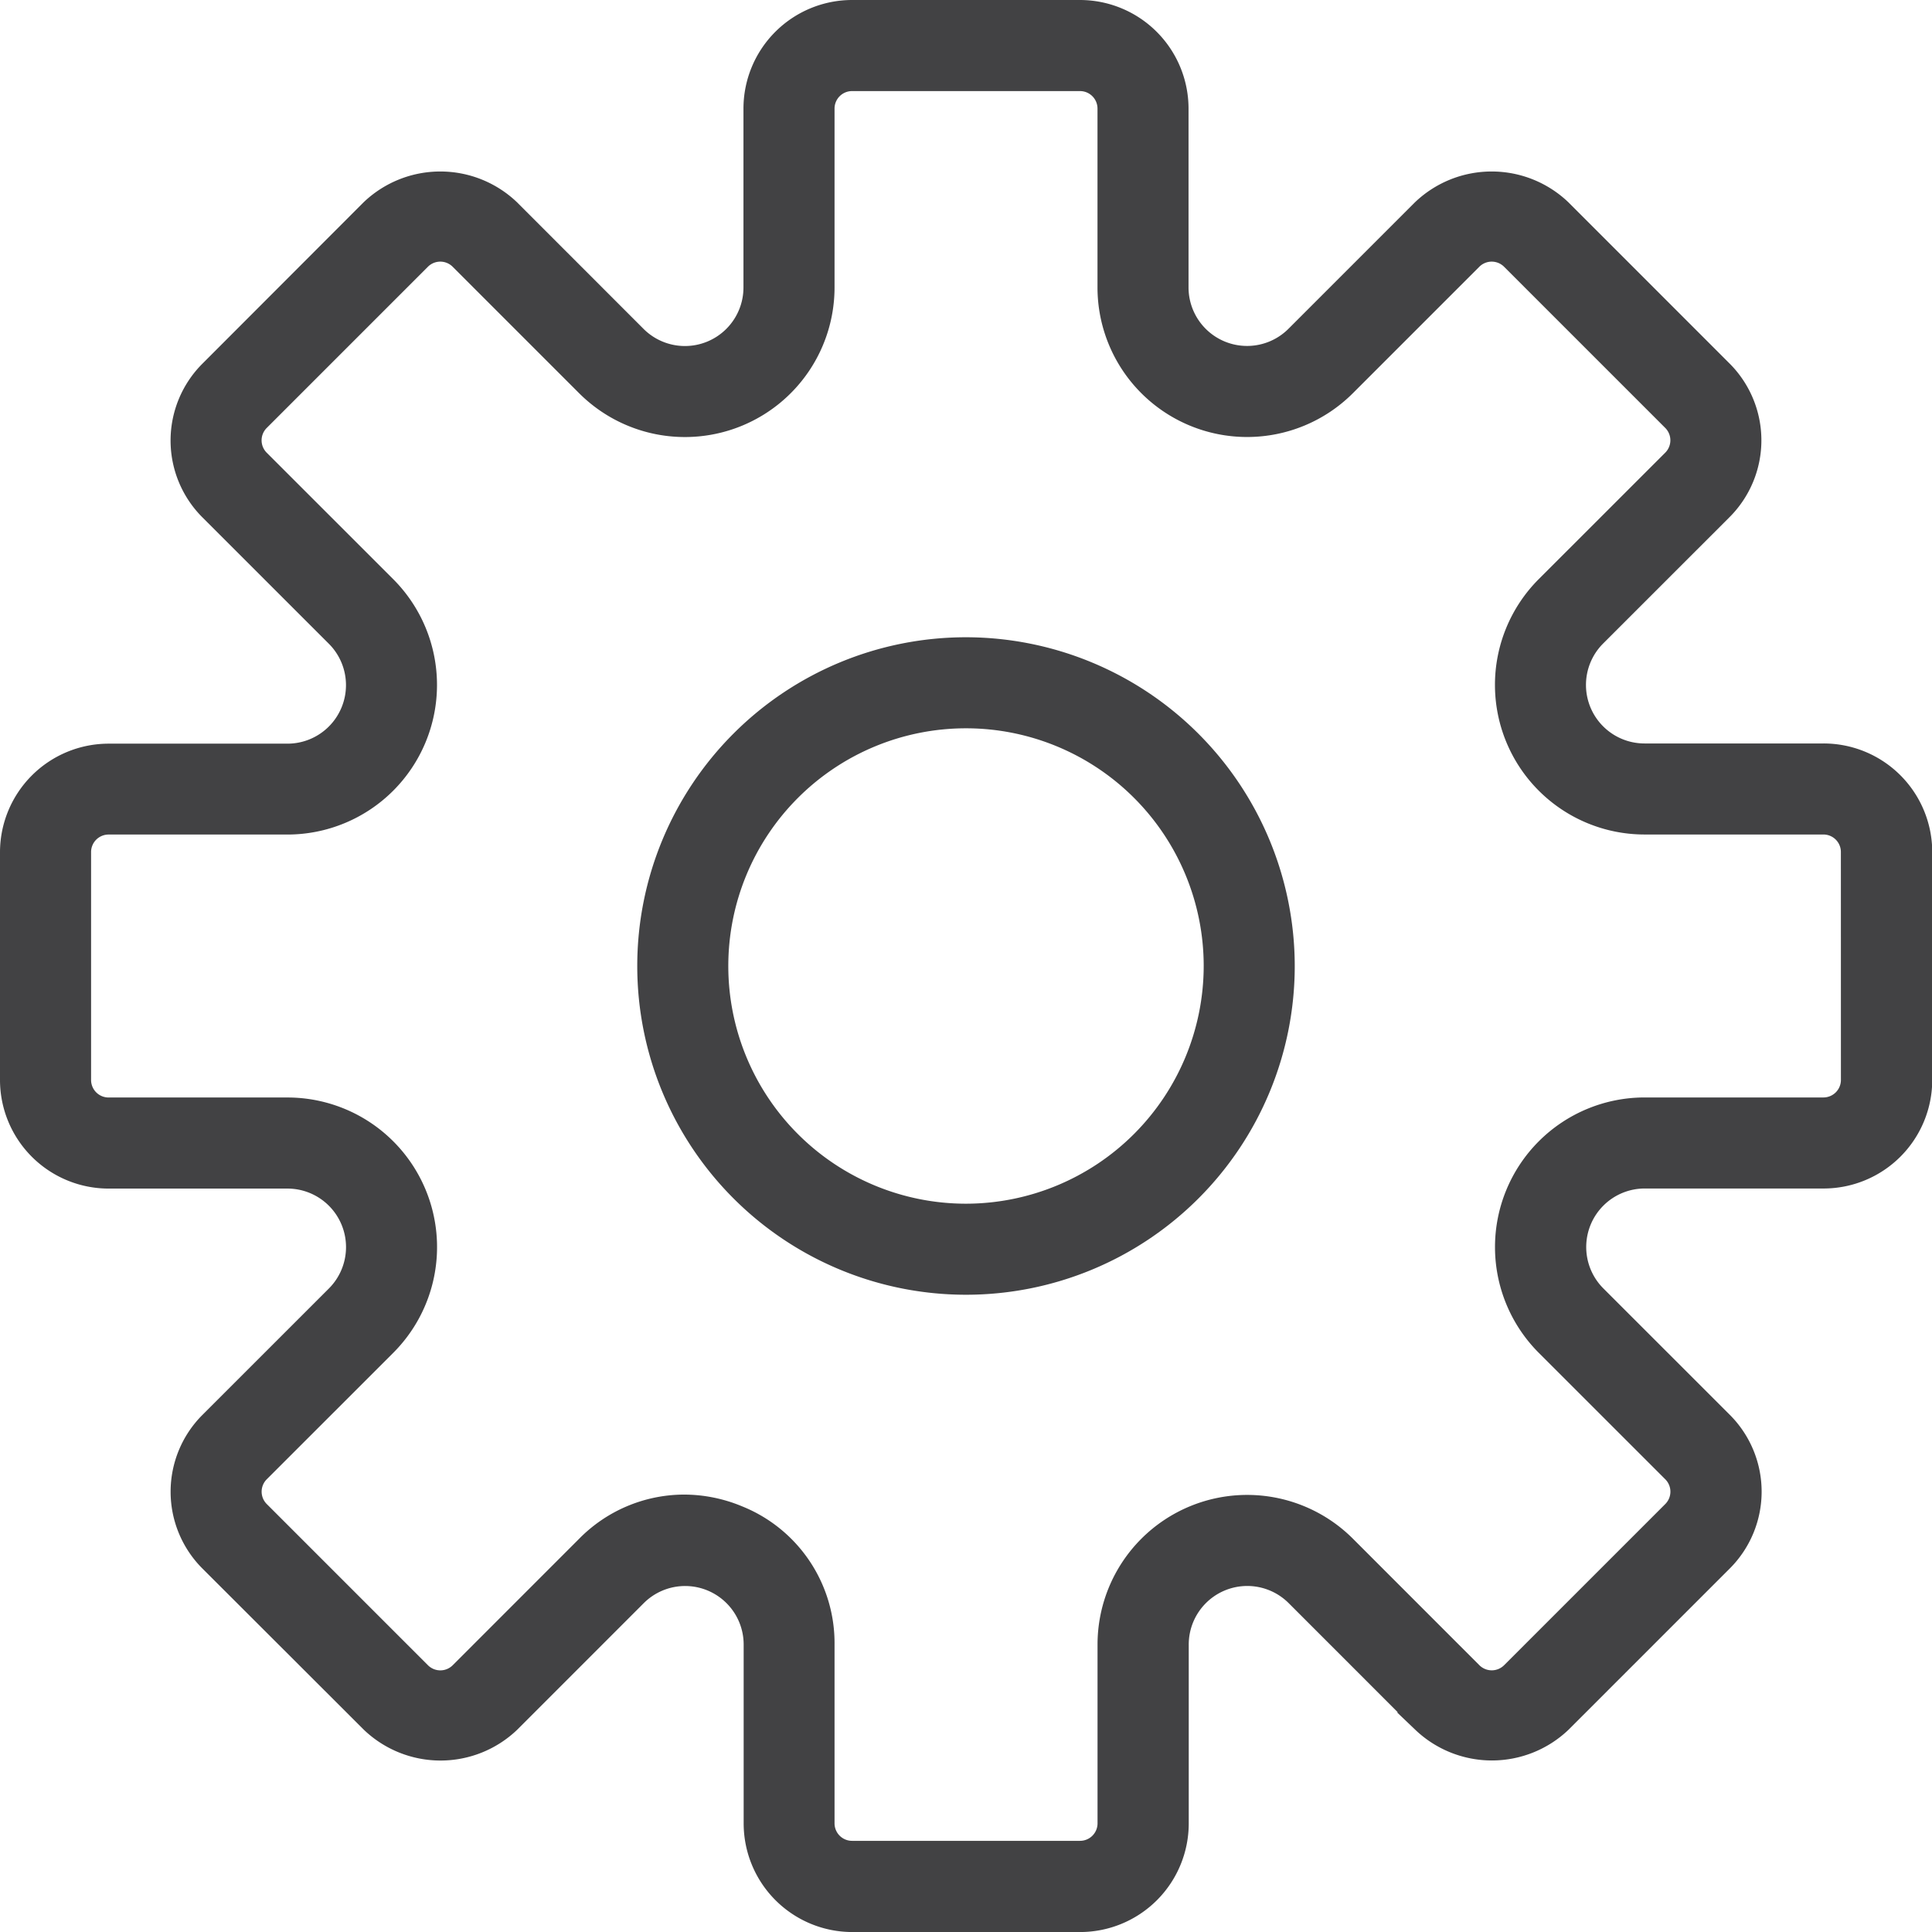 <svg xmlns="http://www.w3.org/2000/svg" viewBox="0 0 47.662 47.662">
  <g id="spares1" transform="translate(0.25 0.25)">
    <path id="Path_1467" data-name="Path 1467" d="M44.734,18.341H40.322a1.694,1.694,0,0,1-1.2-2.892l3.12-3.119a2.43,2.43,0,0,0,0-3.435L38.267,4.919a2.487,2.487,0,0,0-3.435,0L31.713,8.038a1.694,1.694,0,0,1-2.892-1.2V2.428A2.431,2.431,0,0,0,26.393,0H20.769a2.431,2.431,0,0,0-2.428,2.428V6.84a1.694,1.694,0,0,1-2.892,1.2L12.33,4.919a2.487,2.487,0,0,0-3.435,0L4.919,8.9a2.43,2.43,0,0,0,0,3.435l3.12,3.119a1.694,1.694,0,0,1-1.2,2.892H2.428A2.431,2.431,0,0,0,0,20.769v5.624a2.431,2.431,0,0,0,2.428,2.429H6.84a1.694,1.694,0,0,1,1.2,2.892l-3.12,3.119a2.43,2.43,0,0,0,0,3.435L8.9,42.243a2.485,2.485,0,0,0,3.435,0l3.119-3.12a1.694,1.694,0,0,1,2.892,1.2v4.412a2.431,2.431,0,0,0,2.428,2.428h5.624a2.431,2.431,0,0,0,2.428-2.428V40.322a1.694,1.694,0,0,1,2.892-1.2l3.119,3.12a2.487,2.487,0,0,0,3.435,0l3.976-3.976a2.43,2.43,0,0,0,0-3.435l-3.12-3.119a1.694,1.694,0,0,1,1.2-2.892h4.412a2.431,2.431,0,0,0,2.428-2.428V20.769A2.431,2.431,0,0,0,44.734,18.341Zm.681,8.052a.682.682,0,0,1-.681.681H40.322a3.441,3.441,0,0,0-2.433,5.874l3.12,3.119a.682.682,0,0,1,0,.964l-3.976,3.976a.682.682,0,0,1-.964,0l-3.119-3.12a3.441,3.441,0,0,0-5.874,2.433v4.412a.682.682,0,0,1-.681.681H20.769a.682.682,0,0,1-.681-.681V40.322a3.387,3.387,0,0,0-2.124-3.179,3.481,3.481,0,0,0-1.339-.272,3.393,3.393,0,0,0-2.411,1.017l-3.119,3.12a.682.682,0,0,1-.964,0L6.154,37.031a.682.682,0,0,1,0-.964l3.12-3.119A3.44,3.44,0,0,0,6.84,27.075H2.428a.682.682,0,0,1-.681-.681V20.769a.682.682,0,0,1,.681-.681H6.84a3.441,3.441,0,0,0,2.433-5.874l-3.12-3.119a.682.682,0,0,1,0-.964L10.13,6.154a.682.682,0,0,1,.964,0l3.119,3.119A3.441,3.441,0,0,0,20.088,6.84V2.428a.682.682,0,0,1,.681-.681h5.624a.682.682,0,0,1,.682.681V6.84a3.441,3.441,0,0,0,5.874,2.433l3.119-3.119a.682.682,0,0,1,.964,0l3.976,3.976a.682.682,0,0,1,0,.964l-3.12,3.119a3.441,3.441,0,0,0,2.433,5.874h4.412a.681.681,0,0,1,.681.68Z" fill="#424244" stroke="#424244" stroke-width="0.5"/>
    <path id="Path_1468" data-name="Path 1468" d="M25.86,18a7.86,7.86,0,1,0,7.86,7.86A7.869,7.869,0,0,0,25.86,18Zm0,13.974a6.114,6.114,0,1,1,6.114-6.114A6.121,6.121,0,0,1,25.86,31.974Z" transform="translate(-2.279 -2.279)" fill="#424244" stroke="#424244" stroke-width="0.5"/>
  </g>
</svg>
